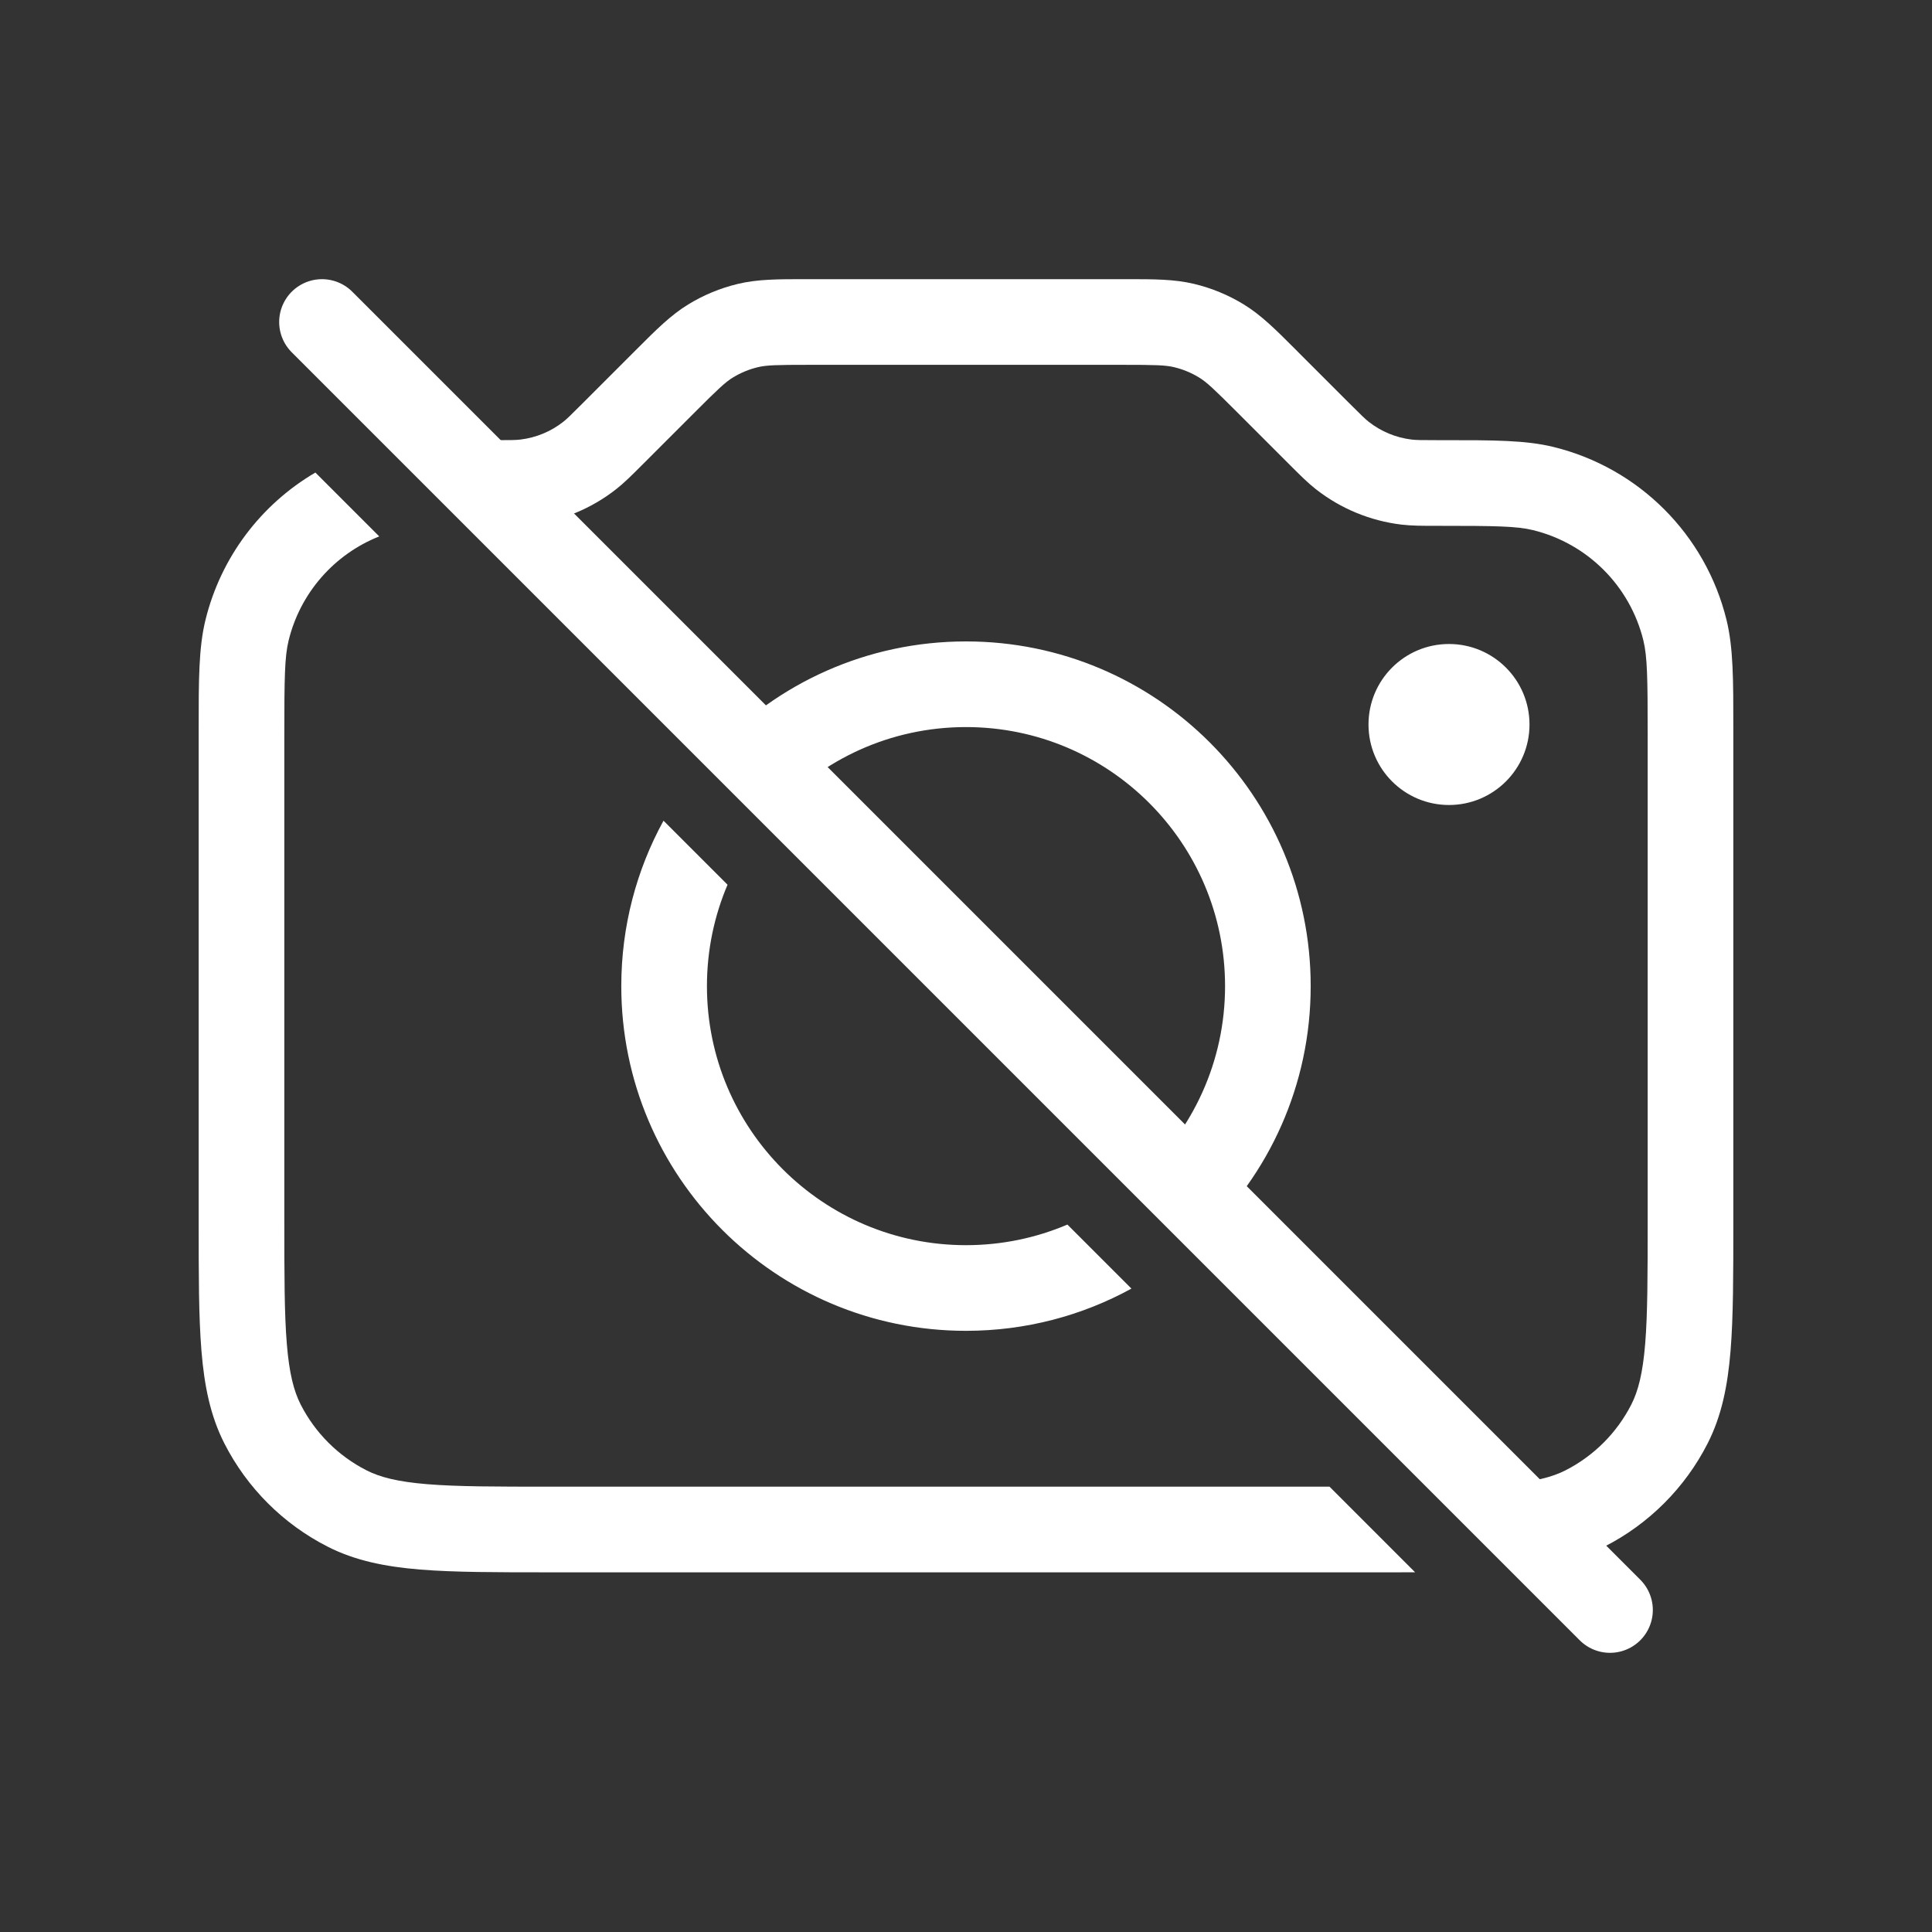 <svg width="90" height="90" viewBox="0 0 90 90" fill="none" xmlns="http://www.w3.org/2000/svg">
<rect x="0" y="0" width="90" height="90" fill="#333333" stroke="none"/>
<path fill-rule="evenodd" clip-rule="evenodd" d="M37.726 13.005L37.523 13.005C36.253 13.004 35.294 13.004 34.369 13.226C33.553 13.422 32.773 13.745 32.058 14.183C31.247 14.68 30.569 15.358 29.671 16.257L29.527 16.401L27.134 18.794C26.572 19.357 26.404 19.52 26.237 19.651C25.661 20.103 24.972 20.388 24.245 20.476C24.033 20.502 23.8 20.505 23.004 20.505L22.709 20.505C21.146 20.505 19.946 20.504 18.928 20.607L22.816 24.495C22.878 24.495 22.941 24.495 23.004 24.495L23.108 24.495C23.755 24.495 24.243 24.495 24.723 24.437C26.174 24.262 27.549 23.692 28.7 22.79C29.08 22.492 29.425 22.147 29.882 21.689L29.956 21.616L32.349 19.223C33.454 18.118 33.785 17.804 34.143 17.585C34.501 17.366 34.892 17.204 35.3 17.106C35.708 17.008 36.164 16.995 37.726 16.995H52.273C53.836 16.995 54.292 17.008 54.7 17.106C55.108 17.204 55.499 17.366 55.857 17.585C56.215 17.804 56.546 18.118 57.651 19.223L60.044 21.616L60.117 21.689L60.117 21.689C60.575 22.147 60.92 22.492 61.3 22.79C62.45 23.692 63.826 24.262 65.277 24.437C65.757 24.495 66.245 24.495 66.892 24.495L66.996 24.495C69.674 24.495 70.655 24.509 71.417 24.696C73.953 25.318 75.932 27.297 76.554 29.832C76.74 30.595 76.755 31.576 76.755 34.254V56.85C76.755 59.403 76.753 61.198 76.639 62.599C76.526 63.976 76.315 64.796 75.992 65.43C75.32 66.748 74.248 67.82 72.93 68.492C72.296 68.815 71.476 69.026 70.099 69.139C69.375 69.198 68.547 69.227 67.563 69.241L71.342 73.021C72.586 72.861 73.701 72.577 74.742 72.047C76.81 70.993 78.493 69.311 79.547 67.242C80.204 65.951 80.483 64.548 80.616 62.924C80.745 61.342 80.745 59.384 80.745 56.937V56.937V56.937V56.936V56.85V34.254L80.745 33.96V33.959C80.746 31.683 80.746 30.176 80.429 28.883C79.454 24.903 76.347 21.796 72.367 20.821C71.074 20.504 69.567 20.504 67.29 20.505L66.996 20.505C66.2 20.505 65.967 20.502 65.755 20.476C65.028 20.388 64.339 20.103 63.763 19.651C63.596 19.52 63.428 19.357 62.865 18.794L60.472 16.401L60.329 16.257C59.431 15.358 58.753 14.68 57.942 14.183C57.227 13.745 56.447 13.422 55.631 13.226C54.706 13.004 53.747 13.004 52.477 13.005L52.273 13.005H37.726ZM65.922 73.244L61.934 69.255H25.65C23.097 69.255 21.302 69.254 19.901 69.139C18.524 69.026 17.704 68.815 17.07 68.492C15.752 67.82 14.68 66.748 14.008 65.43C13.685 64.796 13.473 63.976 13.361 62.599C13.246 61.198 13.245 59.403 13.245 56.85V34.254C13.245 31.576 13.259 30.595 13.446 29.832C13.991 27.611 15.577 25.817 17.667 24.988L14.692 22.013C12.164 23.494 10.289 25.952 9.571 28.883C9.254 30.176 9.254 31.683 9.255 33.959L9.255 34.254V56.85L9.255 56.937C9.255 59.383 9.255 61.341 9.384 62.924C9.517 64.548 9.796 65.951 10.453 67.242C11.508 69.311 13.19 70.993 15.258 72.047C16.549 72.704 17.952 72.983 19.576 73.116C21.159 73.245 23.117 73.245 25.564 73.245H25.65H64.35H64.436C64.953 73.245 65.448 73.245 65.922 73.244ZM30.909 38.231C29.655 40.518 28.942 43.145 28.942 45.938C28.942 54.806 36.132 61.995 45 61.995C47.793 61.995 50.419 61.282 52.707 60.028L49.724 57.045C48.273 57.663 46.676 58.005 45 58.005C38.335 58.005 32.932 52.602 32.932 45.938C32.932 44.261 33.274 42.664 33.892 41.214L30.909 38.231ZM53.154 54.833C55.56 52.627 57.068 49.458 57.068 45.938C57.068 39.273 51.665 33.87 45 33.87C41.479 33.87 38.31 35.378 36.104 37.783L33.281 34.96C36.211 31.833 40.377 29.88 45 29.88C53.868 29.88 61.057 37.069 61.057 45.938C61.057 50.56 59.104 54.727 55.978 57.656L53.154 54.833ZM71.25 33.75C71.25 35.821 69.571 37.5 67.5 37.5C65.429 37.5 63.75 35.821 63.75 33.75C63.75 31.679 65.429 30 67.5 30C69.571 30 71.25 31.679 71.25 33.75Z" fill="white"/>
<path d="M15 15L75 75" stroke="white" stroke-width="3.99" stroke-linecap="round" stroke-linejoin="round"/>
</svg>
